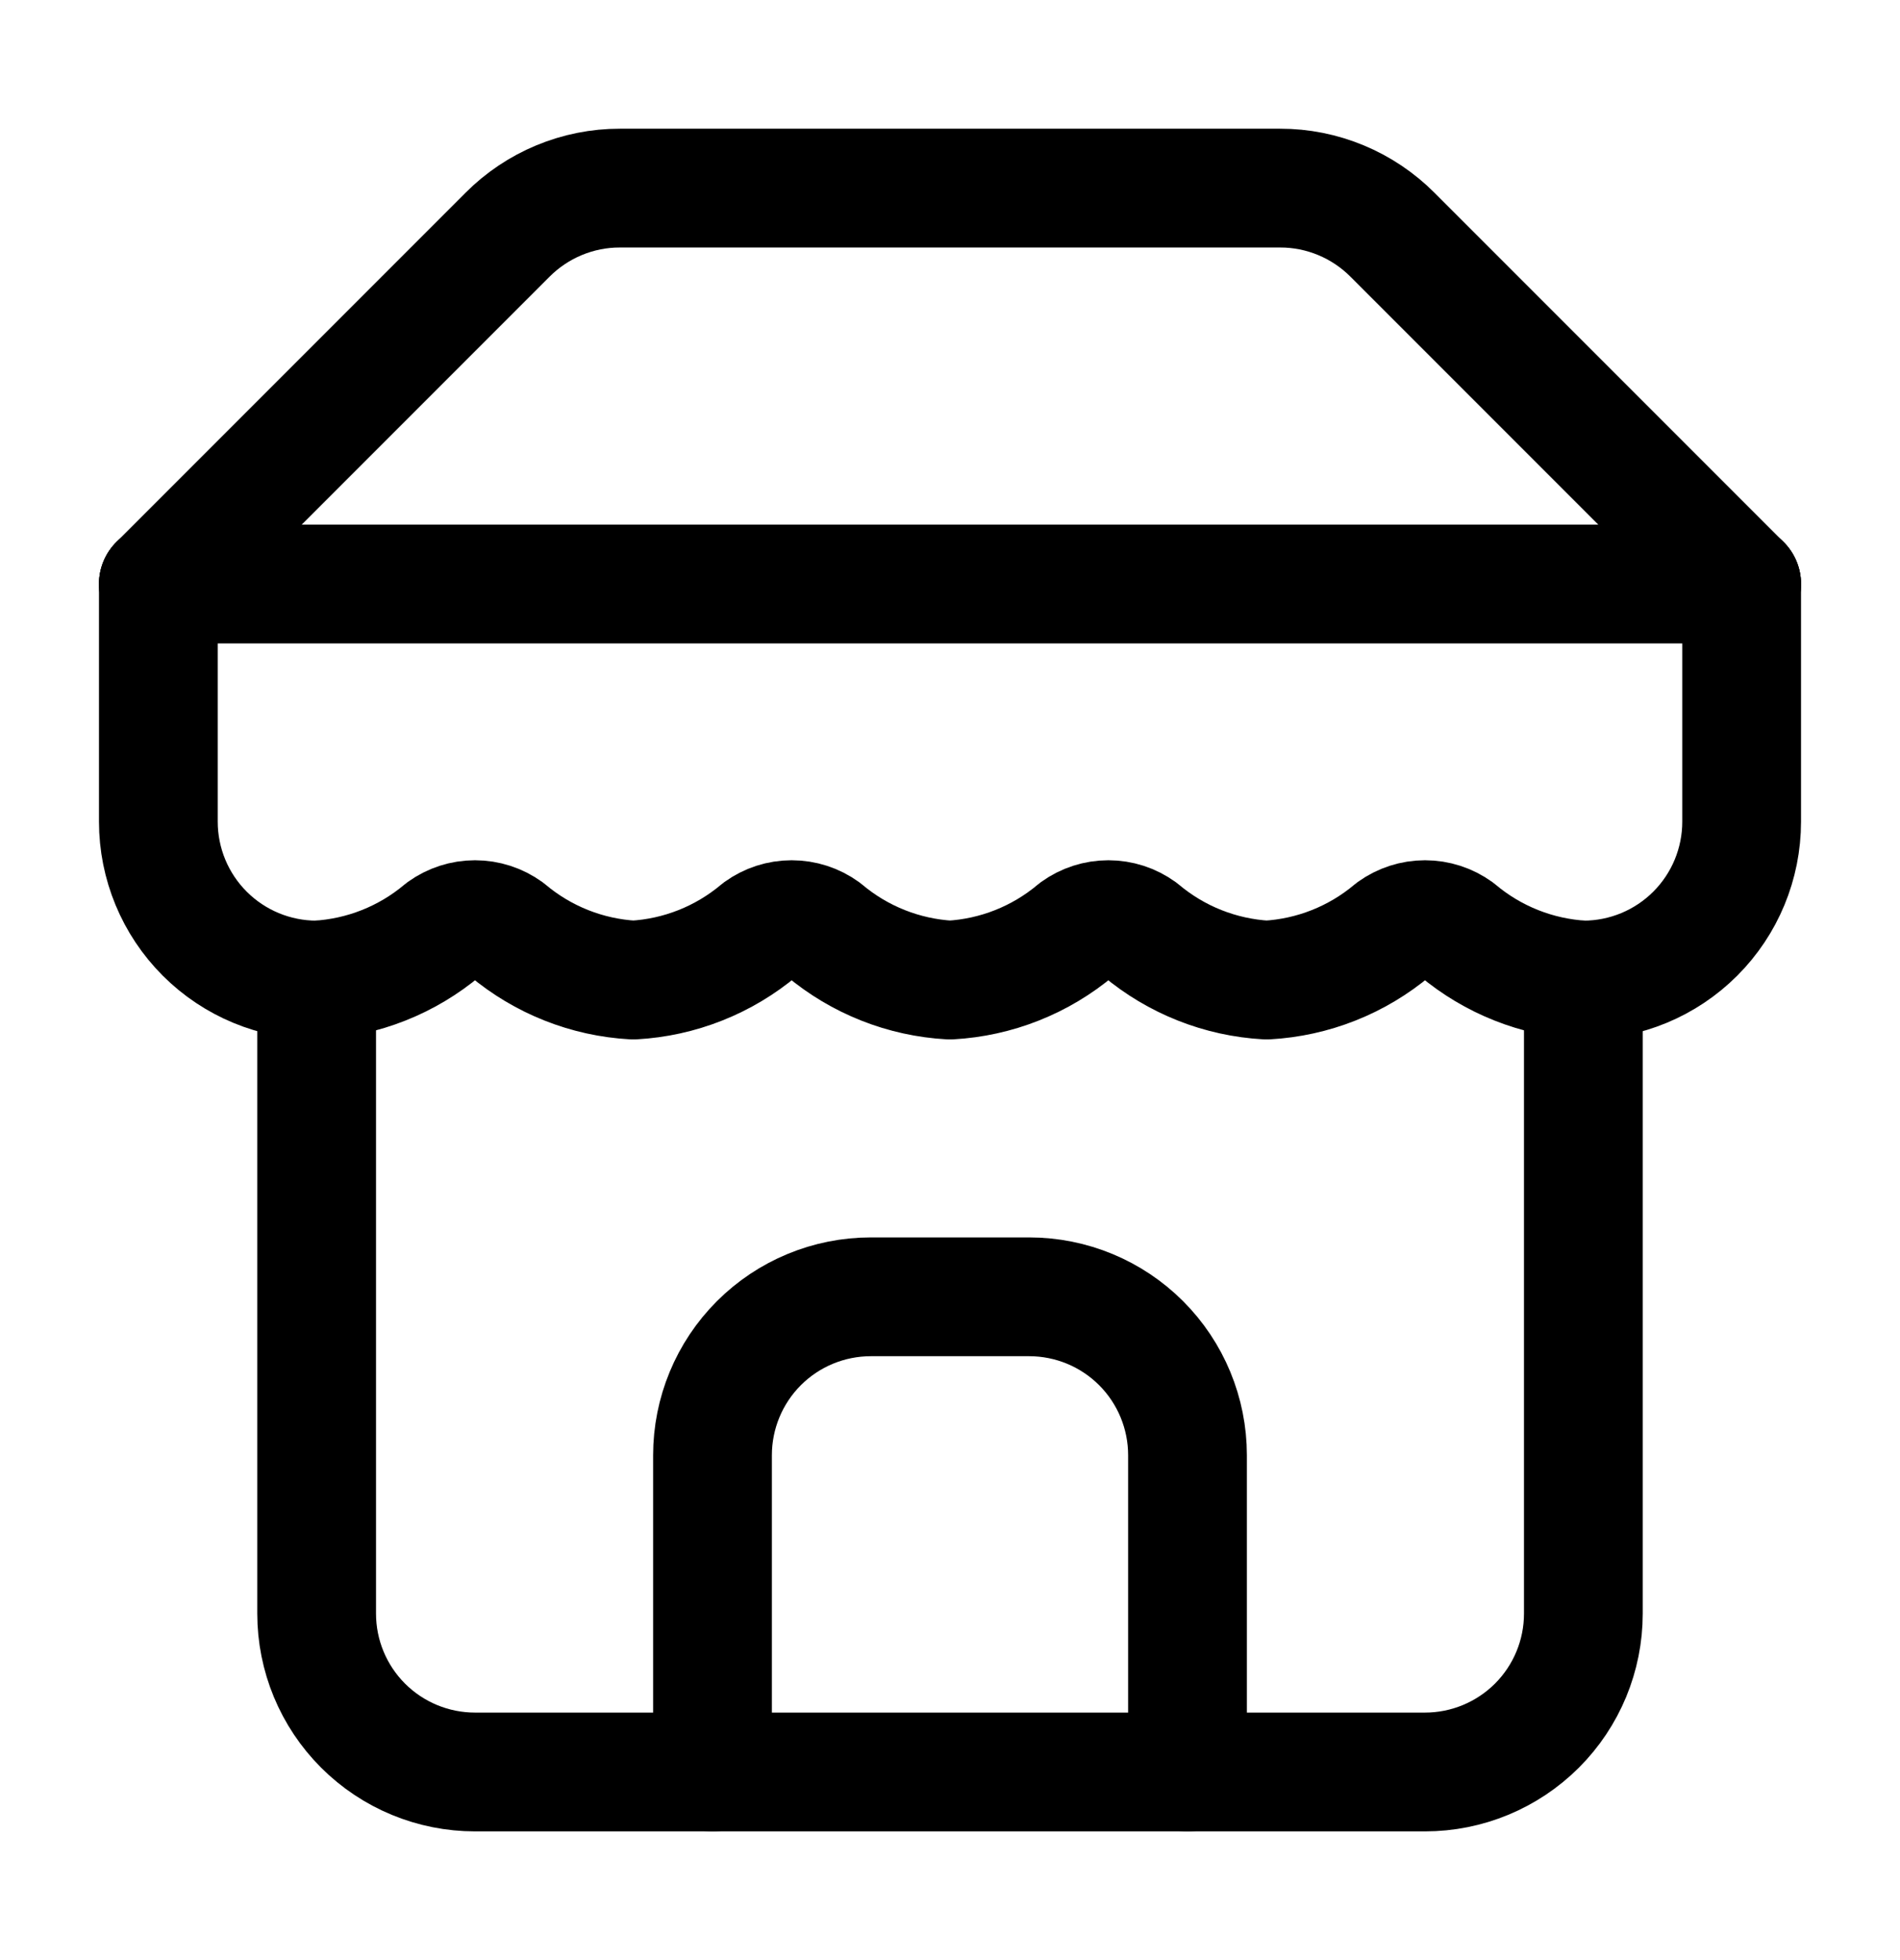 <svg width="32" height="33" viewBox="0 0 32 33" fill="none" xmlns="http://www.w3.org/2000/svg">
<path d="M2.667 9.833L8.547 3.953C8.795 3.704 9.09 3.506 9.415 3.371C9.74 3.236 10.088 3.166 10.44 3.167H21.56C21.912 3.166 22.26 3.236 22.585 3.371C22.91 3.506 23.205 3.704 23.453 3.953L29.333 9.833" stroke="current" stroke-width="2" stroke-linecap="round" stroke-linejoin="round"/>
<path d="M5.333 16.5V27.167C5.333 27.874 5.614 28.552 6.114 29.052C6.614 29.552 7.293 29.833 8 29.833H24C24.707 29.833 25.385 29.552 25.886 29.052C26.386 28.552 26.667 27.874 26.667 27.167V16.5" stroke="current" stroke-width="2" stroke-linecap="round" stroke-linejoin="round"/>
<path d="M20 29.833V24.5C20 23.793 19.719 23.114 19.219 22.614C18.719 22.114 18.041 21.833 17.333 21.833H14.667C13.959 21.833 13.281 22.114 12.781 22.614C12.281 23.114 12 23.793 12 24.5V29.833" stroke="current" stroke-width="2" stroke-linecap="round" stroke-linejoin="round"/>
<path d="M2.667 9.833H29.333" stroke="current" stroke-width="2" stroke-linecap="round" stroke-linejoin="round"/>
<path d="M29.333 9.833V13.833C29.333 14.541 29.052 15.219 28.552 15.719C28.052 16.219 27.374 16.5 26.667 16.5C25.888 16.457 25.144 16.162 24.547 15.66C24.388 15.545 24.196 15.483 24 15.483C23.804 15.483 23.613 15.545 23.453 15.66C22.856 16.162 22.112 16.457 21.333 16.5C20.554 16.457 19.81 16.162 19.213 15.66C19.054 15.545 18.863 15.483 18.667 15.483C18.471 15.483 18.279 15.545 18.12 15.66C17.523 16.162 16.779 16.457 16 16.5C15.221 16.457 14.477 16.162 13.88 15.66C13.721 15.545 13.53 15.483 13.333 15.483C13.137 15.483 12.946 15.545 12.787 15.66C12.19 16.162 11.446 16.457 10.667 16.5C9.888 16.457 9.144 16.162 8.547 15.66C8.388 15.545 8.196 15.483 8 15.483C7.804 15.483 7.613 15.545 7.453 15.66C6.856 16.162 6.112 16.457 5.333 16.5C4.626 16.5 3.948 16.219 3.448 15.719C2.948 15.219 2.667 14.541 2.667 13.833V9.833" stroke="current" stroke-width="2" stroke-linecap="round" stroke-linejoin="round"/>
</svg>
